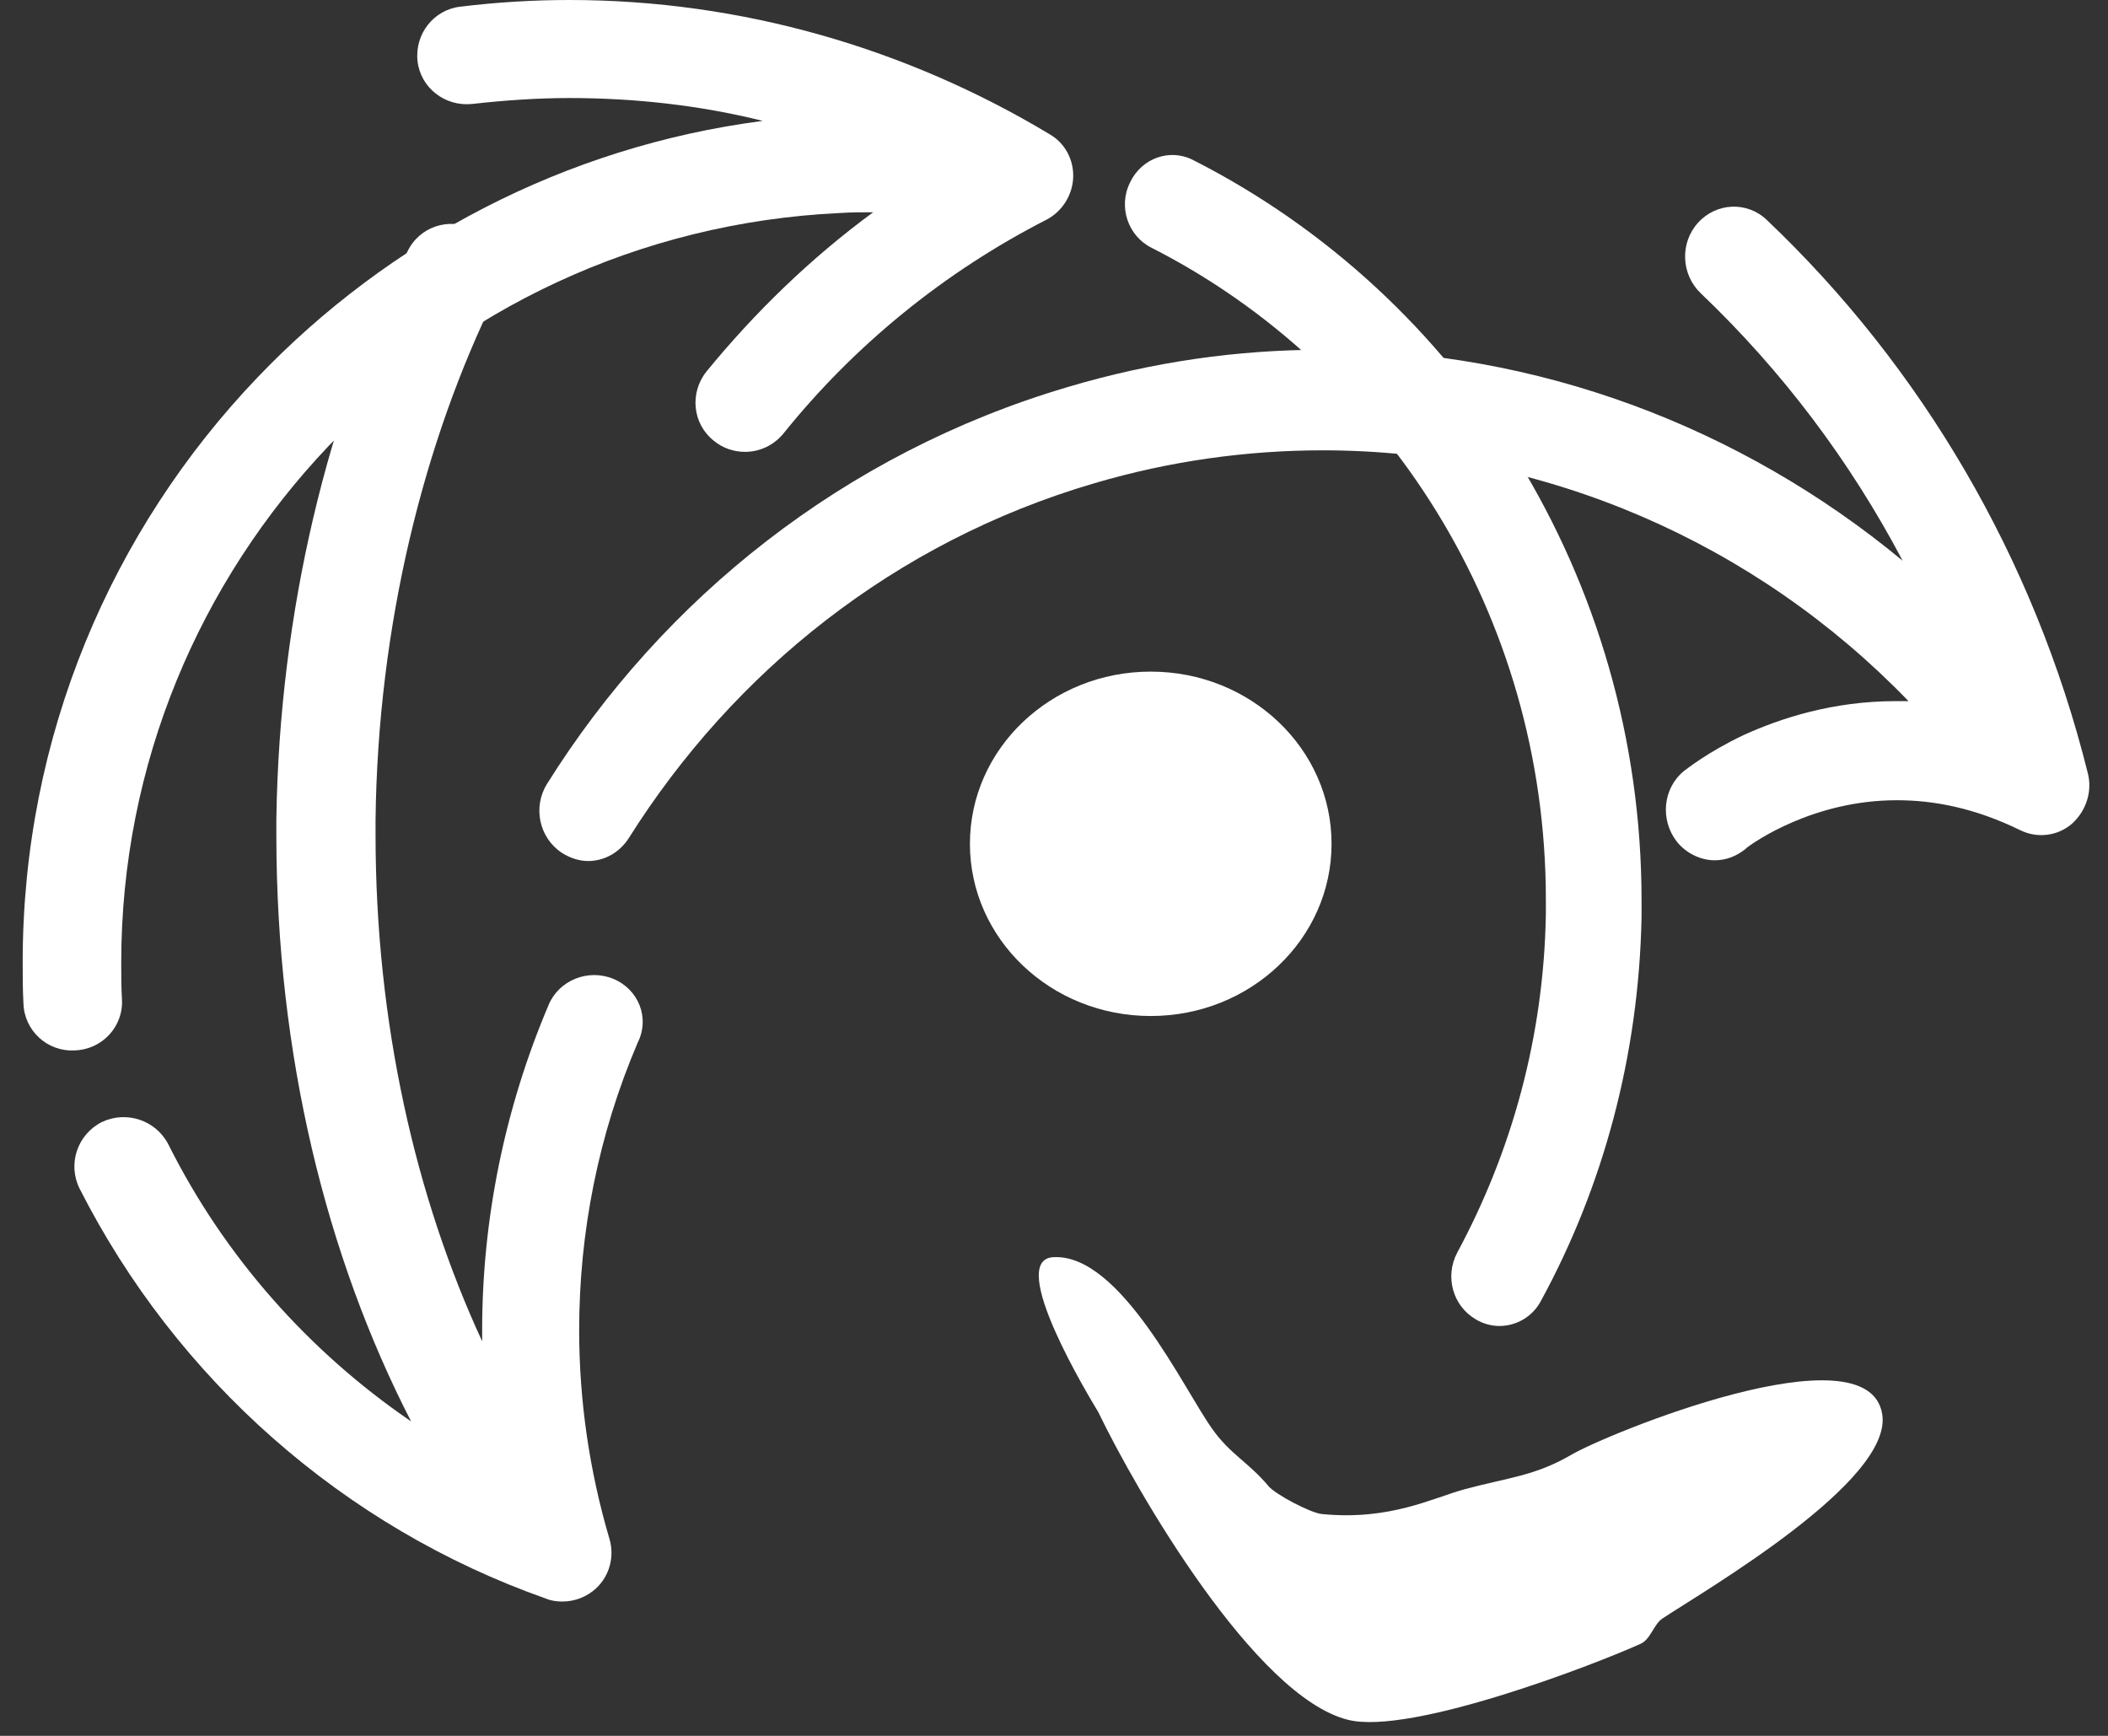 <svg width="51" height="42" viewBox="0 0 51 42" fill="none" xmlns="http://www.w3.org/2000/svg">
<rect x="0" y="0" width="51" height="42" fill="#333333" stroke="none"/>
<path d="M25.488 30.418C27.11 30.33 28.641 33.614 29.325 34.568C29.758 35.186 30.208 35.38 30.694 35.963C30.857 36.157 31.721 36.617 31.991 36.634C33.63 36.793 34.657 36.246 35.432 36.034C36.477 35.751 37.125 35.716 38.008 35.204C38.836 34.709 45.195 32.096 45.537 34.215C45.807 35.84 41.232 38.489 40.223 39.159C40.007 39.3 39.935 39.671 39.683 39.777C38.548 40.289 34.135 41.985 32.621 41.614C30.37 41.066 27.488 36.069 26.569 34.162C26.389 33.862 24.318 30.471 25.488 30.418Z" fill="white"/>
<path d="M35.706 31.923C35.153 31.603 34.946 30.892 35.257 30.305C36.57 27.869 37.348 25.094 37.4 22.125C37.4 22 37.4 21.893 37.4 21.769C37.4 18.319 36.432 15.1 34.756 12.379C33.079 9.659 30.694 7.436 27.86 5.995C27.289 5.711 27.047 4.999 27.341 4.413C27.618 3.826 28.309 3.577 28.879 3.879C32.094 5.515 34.807 8.023 36.708 11.117C38.609 14.211 39.715 17.874 39.715 21.787C39.715 21.929 39.715 22.053 39.715 22.196C39.647 25.557 38.782 28.722 37.279 31.479C37.071 31.87 36.674 32.083 36.276 32.083C36.086 32.083 35.879 32.03 35.706 31.923Z" fill="white"/>
<path d="M50.507 18.689C49.216 13.512 46.492 8.88 42.742 5.319C42.264 4.865 41.521 4.901 41.079 5.392C40.637 5.882 40.672 6.645 41.15 7.099C43.113 8.97 44.758 11.15 46.032 13.567C42.105 10.315 37.17 8.462 32.005 8.462C29.953 8.462 27.883 8.752 25.814 9.37C20.419 10.969 16.049 14.475 13.237 18.962C12.884 19.525 13.043 20.27 13.591 20.633C13.786 20.76 14.015 20.833 14.228 20.833C14.617 20.833 14.989 20.633 15.218 20.27C17.748 16.255 21.639 13.112 26.468 11.695C28.308 11.15 30.183 10.896 32.005 10.896C37.364 10.896 42.476 13.131 46.173 16.964C46.067 16.964 45.979 16.964 45.872 16.964C44.333 16.964 43.078 17.381 42.193 17.781C41.309 18.199 40.796 18.617 40.743 18.653C40.23 19.071 40.159 19.834 40.566 20.361C40.796 20.651 41.15 20.815 41.486 20.815C41.751 20.815 41.999 20.724 42.229 20.543C42.229 20.543 42.229 20.543 42.246 20.524C42.335 20.452 42.742 20.161 43.378 19.889C44.015 19.616 44.882 19.362 45.89 19.362C46.775 19.362 47.765 19.543 48.879 20.088C49.286 20.288 49.782 20.234 50.135 19.925C50.471 19.616 50.631 19.144 50.507 18.689Z" fill="white"/>
<path d="M27.84 24.583C30.257 24.583 32.215 22.718 32.215 20.416C32.215 18.115 30.257 16.25 27.84 16.25C25.424 16.25 23.466 18.115 23.466 20.416C23.466 22.718 25.424 24.583 27.84 24.583Z" fill="white"/>
<path d="M2.951 24.184C2.986 24.844 2.467 25.397 1.803 25.415C1.14 25.45 0.585 24.933 0.567 24.273C0.549 23.934 0.549 23.613 0.549 23.274C0.549 17.817 2.7 12.823 6.231 9.131C9.385 5.832 13.651 3.549 18.454 2.925C16.949 2.55 15.371 2.372 13.776 2.372C13.006 2.372 12.217 2.426 11.428 2.515C10.765 2.586 10.174 2.122 10.102 1.48C10.03 0.82 10.496 0.232 11.141 0.161C12.02 0.054 12.898 0 13.776 0C17.952 0 21.949 1.177 25.391 3.246C25.767 3.46 25.982 3.87 25.964 4.298C25.946 4.726 25.695 5.119 25.319 5.315C22.846 6.581 20.677 8.347 18.956 10.487C18.723 10.772 18.383 10.933 18.024 10.933C17.755 10.933 17.486 10.844 17.271 10.665C16.752 10.255 16.68 9.506 17.092 8.989C18.275 7.544 19.619 6.242 21.125 5.136C20.856 5.136 20.587 5.136 20.318 5.154C15.425 5.386 11.088 7.508 7.951 10.79C4.833 14.072 2.933 18.477 2.933 23.292C2.933 23.596 2.933 23.881 2.951 24.184Z" fill="white"/>
<path d="M14.836 23.683C14.227 23.433 13.528 23.718 13.277 24.305C12.203 26.831 11.665 29.517 11.665 32.186C11.665 32.275 11.665 32.364 11.665 32.453C10.053 28.966 9.086 24.75 9.086 20.196C9.086 20.071 9.086 19.947 9.086 19.84C9.14 15.144 10.25 10.679 12.006 7.121C12.292 6.534 12.041 5.822 11.45 5.538C10.859 5.253 10.143 5.484 9.856 6.089C7.94 9.985 6.758 14.788 6.686 19.822C6.686 19.947 6.686 20.089 6.686 20.214C6.686 25.497 7.886 30.389 9.946 34.392C7.474 32.702 5.432 30.407 4.071 27.685C3.766 27.098 3.05 26.867 2.459 27.151C1.868 27.454 1.635 28.165 1.922 28.752C4.268 33.378 8.316 36.953 13.206 38.678C13.331 38.732 13.474 38.75 13.6 38.75C13.904 38.75 14.191 38.643 14.424 38.429C14.746 38.127 14.871 37.665 14.746 37.238C14.262 35.601 14.012 33.894 14.012 32.186C14.012 29.82 14.477 27.454 15.427 25.23C15.731 24.625 15.444 23.932 14.836 23.683Z" fill="white"/>
</svg>
